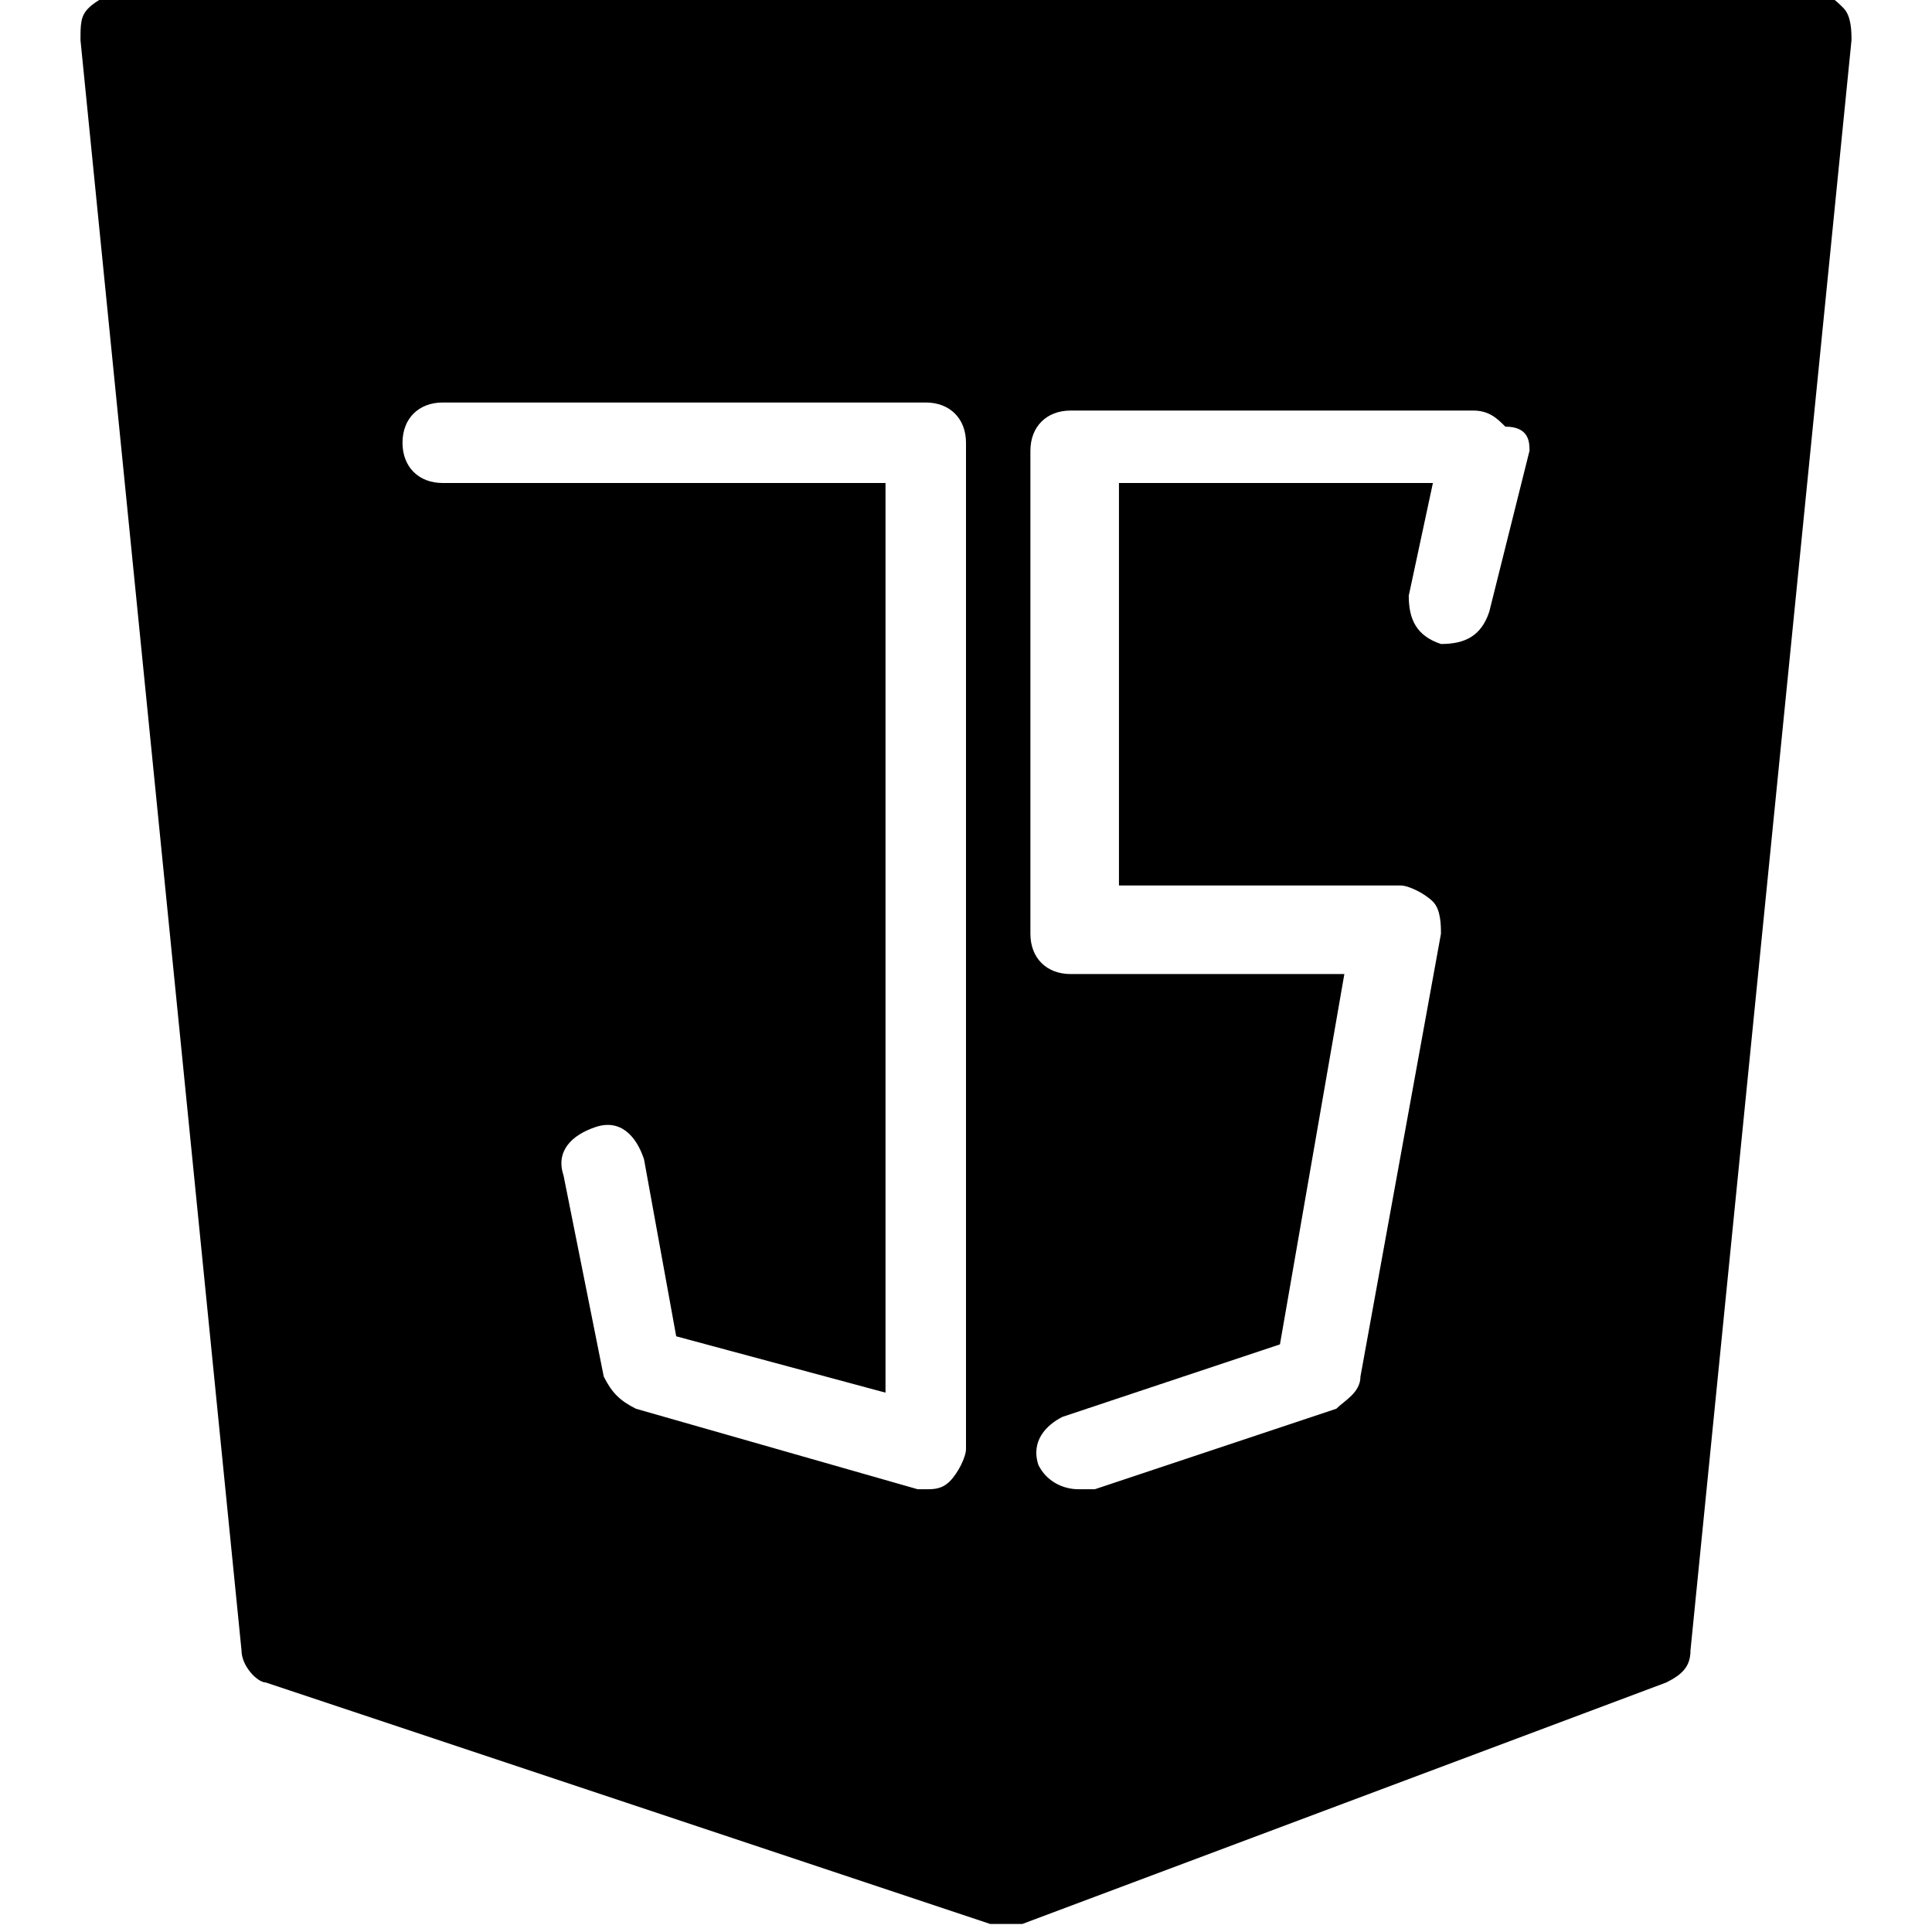 <?xml version="1.0" encoding="utf-8"?>
<!-- Generator: Adobe Illustrator 19.0.0, SVG Export Plug-In . SVG Version: 6.00 Build 0)  -->
<svg version="1.1" id="Layer_1" xmlns="http://www.w3.org/2000/svg" xmlns:xlink="http://www.w3.org/1999/xlink" x="0px" y="0px"
	 viewBox="-408 286.3 24 24" style="enable-background:new -408 286.3 24 24;" xml:space="preserve">
<g>
	<g>
		<path d="M-385.1,286.4c-0.1-0.1-0.2-0.2-0.4-0.2h-21c-0.1,0-0.3,0.1-0.4,0.2c-0.1,0.1-0.1,0.2-0.1,0.4l2,20c0,0.2,0.2,0.4,0.3,0.4
			l9,3c0.1,0,0.1,0,0.2,0c0.1,0,0.1,0,0.2,0l8-3c0.2-0.1,0.3-0.2,0.3-0.4l2-20C-385,286.7-385,286.5-385.1,286.4z M-396.2,304.7
			c-0.1,0.1-0.2,0.1-0.3,0.1c0,0-0.1,0-0.1,0l-3.5-1c-0.2-0.1-0.3-0.2-0.4-0.4l-0.5-2.5c-0.1-0.3,0.1-0.5,0.4-0.6
			c0.3-0.1,0.5,0.1,0.6,0.4l0.4,2.2l2.6,0.7v-11.3h-5.5c-0.3,0-0.5-0.2-0.5-0.5s0.2-0.5,0.5-0.5h6c0.3,0,0.5,0.2,0.5,0.5v12.5h0
			C-396,304.4-396.1,304.6-396.2,304.7z M-389,291.9l-0.5,2c-0.1,0.3-0.3,0.4-0.6,0.4c-0.3-0.1-0.4-0.3-0.4-0.6l0.3-1.4h-3.9v5h3.5
			c0.1,0,0.3,0.1,0.4,0.2c0.1,0.1,0.1,0.3,0.1,0.4l-1,5.5c0,0.2-0.2,0.3-0.3,0.4l-3,1c-0.1,0-0.1,0-0.2,0c-0.2,0-0.4-0.1-0.5-0.3
			c-0.1-0.3,0.1-0.5,0.3-0.6l2.7-0.9l0.8-4.6h-3.4c-0.3,0-0.5-0.2-0.5-0.5v-6c0-0.3,0.2-0.5,0.5-0.5h5c0.2,0,0.3,0.1,0.4,0.2
			C-389,291.6-389,291.8-389,291.9z"/>
	</g>
</g>
</svg>
